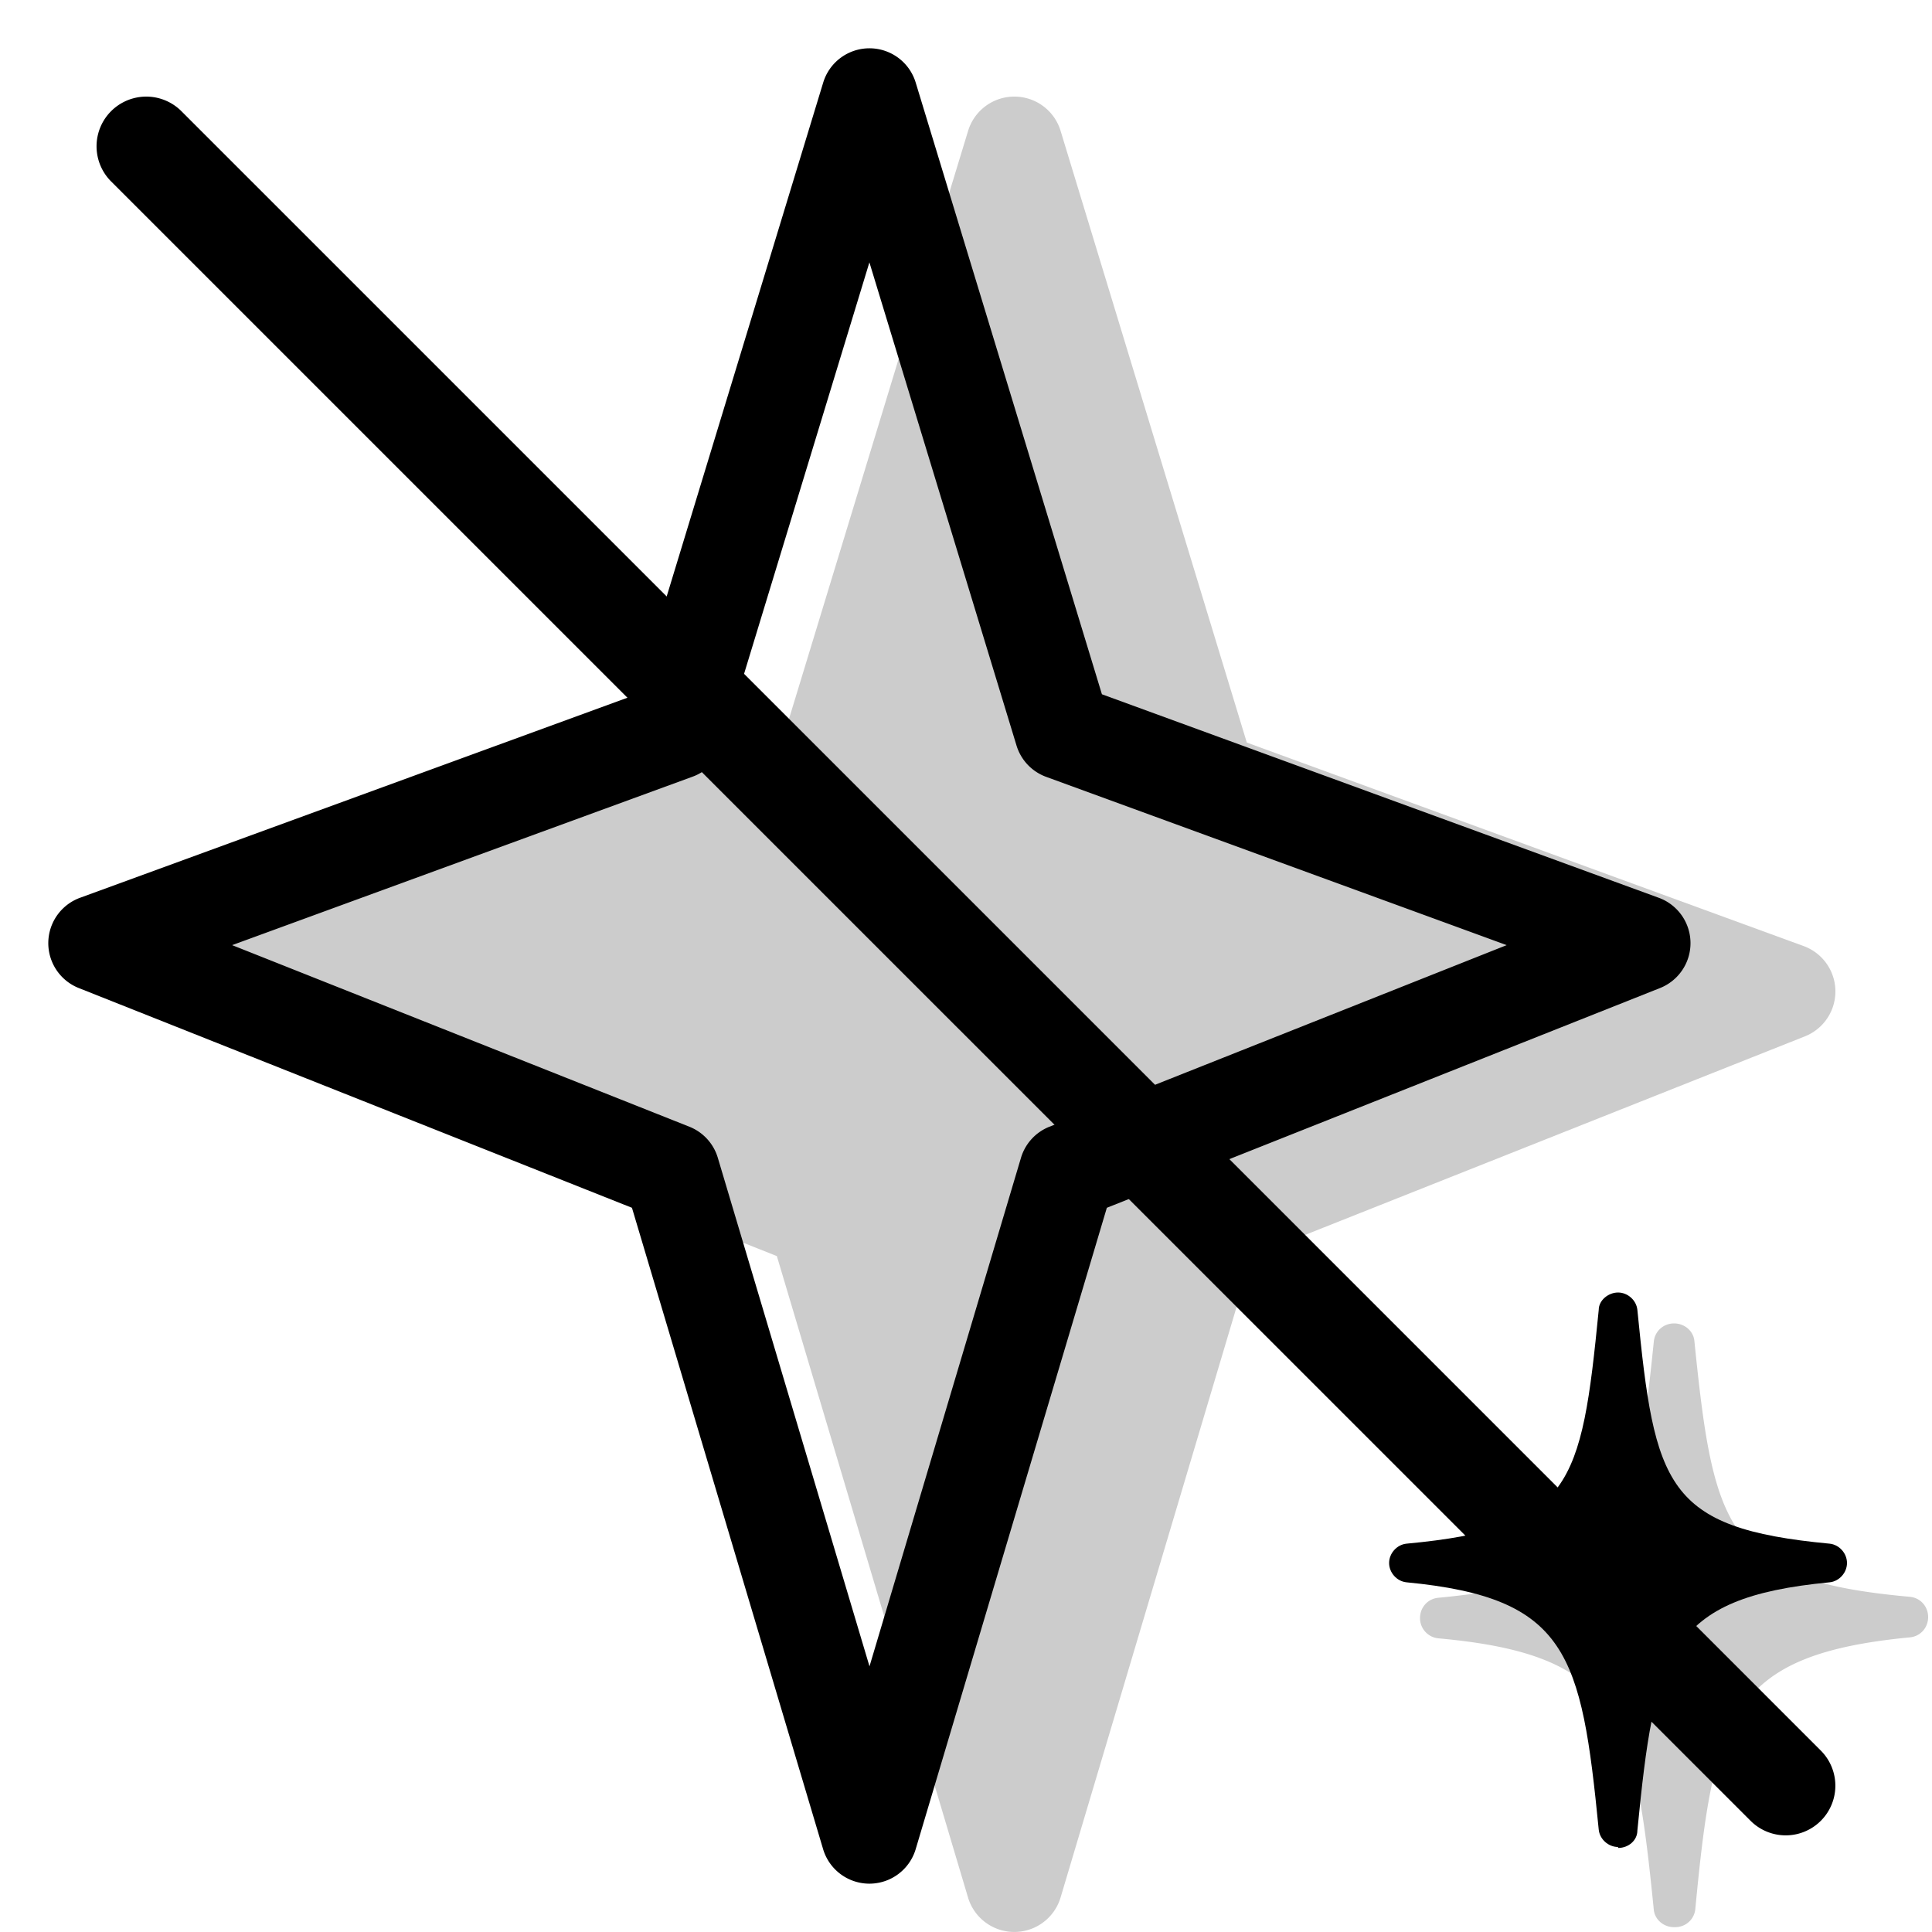 <svg xmlns="http://www.w3.org/2000/svg" width="1em" height="1em" viewBox="0 0 20 20"><g fill="currentColor"><g opacity=".2"><path fill-rule="evenodd" d="M10.5 1a.5.5 0 0 1 .479.354l1.928 6.333l5.765 2.107a.5.5 0 0 1 .013.934l-5.727 2.275l-1.979 6.64a.5.5 0 0 1-.958 0l-1.979-6.64l-5.727-2.275a.5.5 0 0 1 .013-.934l5.765-2.107l1.929-6.333A.5.5 0 0 1 10.5 1" clip-rule="evenodd"/><path d="M17.33 19.95c-.11 0-.2-.08-.21-.18c-.2-2-.35-2.64-2.23-2.81a.21.21 0 0 1-.19-.21c0-.11.08-.2.19-.21c1.9-.18 2.03-.7 2.23-2.65c.01-.11.1-.19.21-.19s.2.08.21.18c.2 1.96.33 2.48 2.23 2.65c.11.01.19.1.19.21s-.08.2-.19.21c-1.87.18-2.03.82-2.22 2.81c-.01.11-.1.19-.21.19z"/></g><path fill-rule="evenodd" d="M9 .5a.5.5 0 0 1 .479.354l1.928 6.333l5.765 2.107a.5.5 0 0 1 .013.934l-5.727 2.275l-1.979 6.64a.5.5 0 0 1-.958 0l-1.979-6.64l-5.727-2.275a.5.5 0 0 1 .013-.934l5.765-2.107L8.522.854A.5.5 0 0 1 9 .5m0 2.216l-1.523 5a.5.5 0 0 1-.307.324L2.403 9.784l4.734 1.88a.5.5 0 0 1 .294.322l1.57 5.264l1.568-5.264a.5.5 0 0 1 .294-.322l4.734-1.88l-4.767-1.742a.5.5 0 0 1-.307-.324z" clip-rule="evenodd"/><path d="M16.75 19.12c-.1 0-.19-.08-.2-.18c-.18-1.82-.32-2.4-1.99-2.56c-.1-.01-.18-.1-.18-.2s.08-.19.18-.2c1.71-.16 1.81-.6 1.99-2.42c0-.1.1-.18.2-.18s.19.08.2.18c.18 1.82.29 2.26 1.99 2.42c.1.01.18.1.18.2s-.08.19-.18.2c-1.68.16-1.81.74-1.99 2.57c0 .1-.09.18-.2.18z"/><path d="M1.15 1.878a.514.514 0 0 1 .728-.727l16.971 16.971a.514.514 0 0 1-.727.727z"/></g></svg>